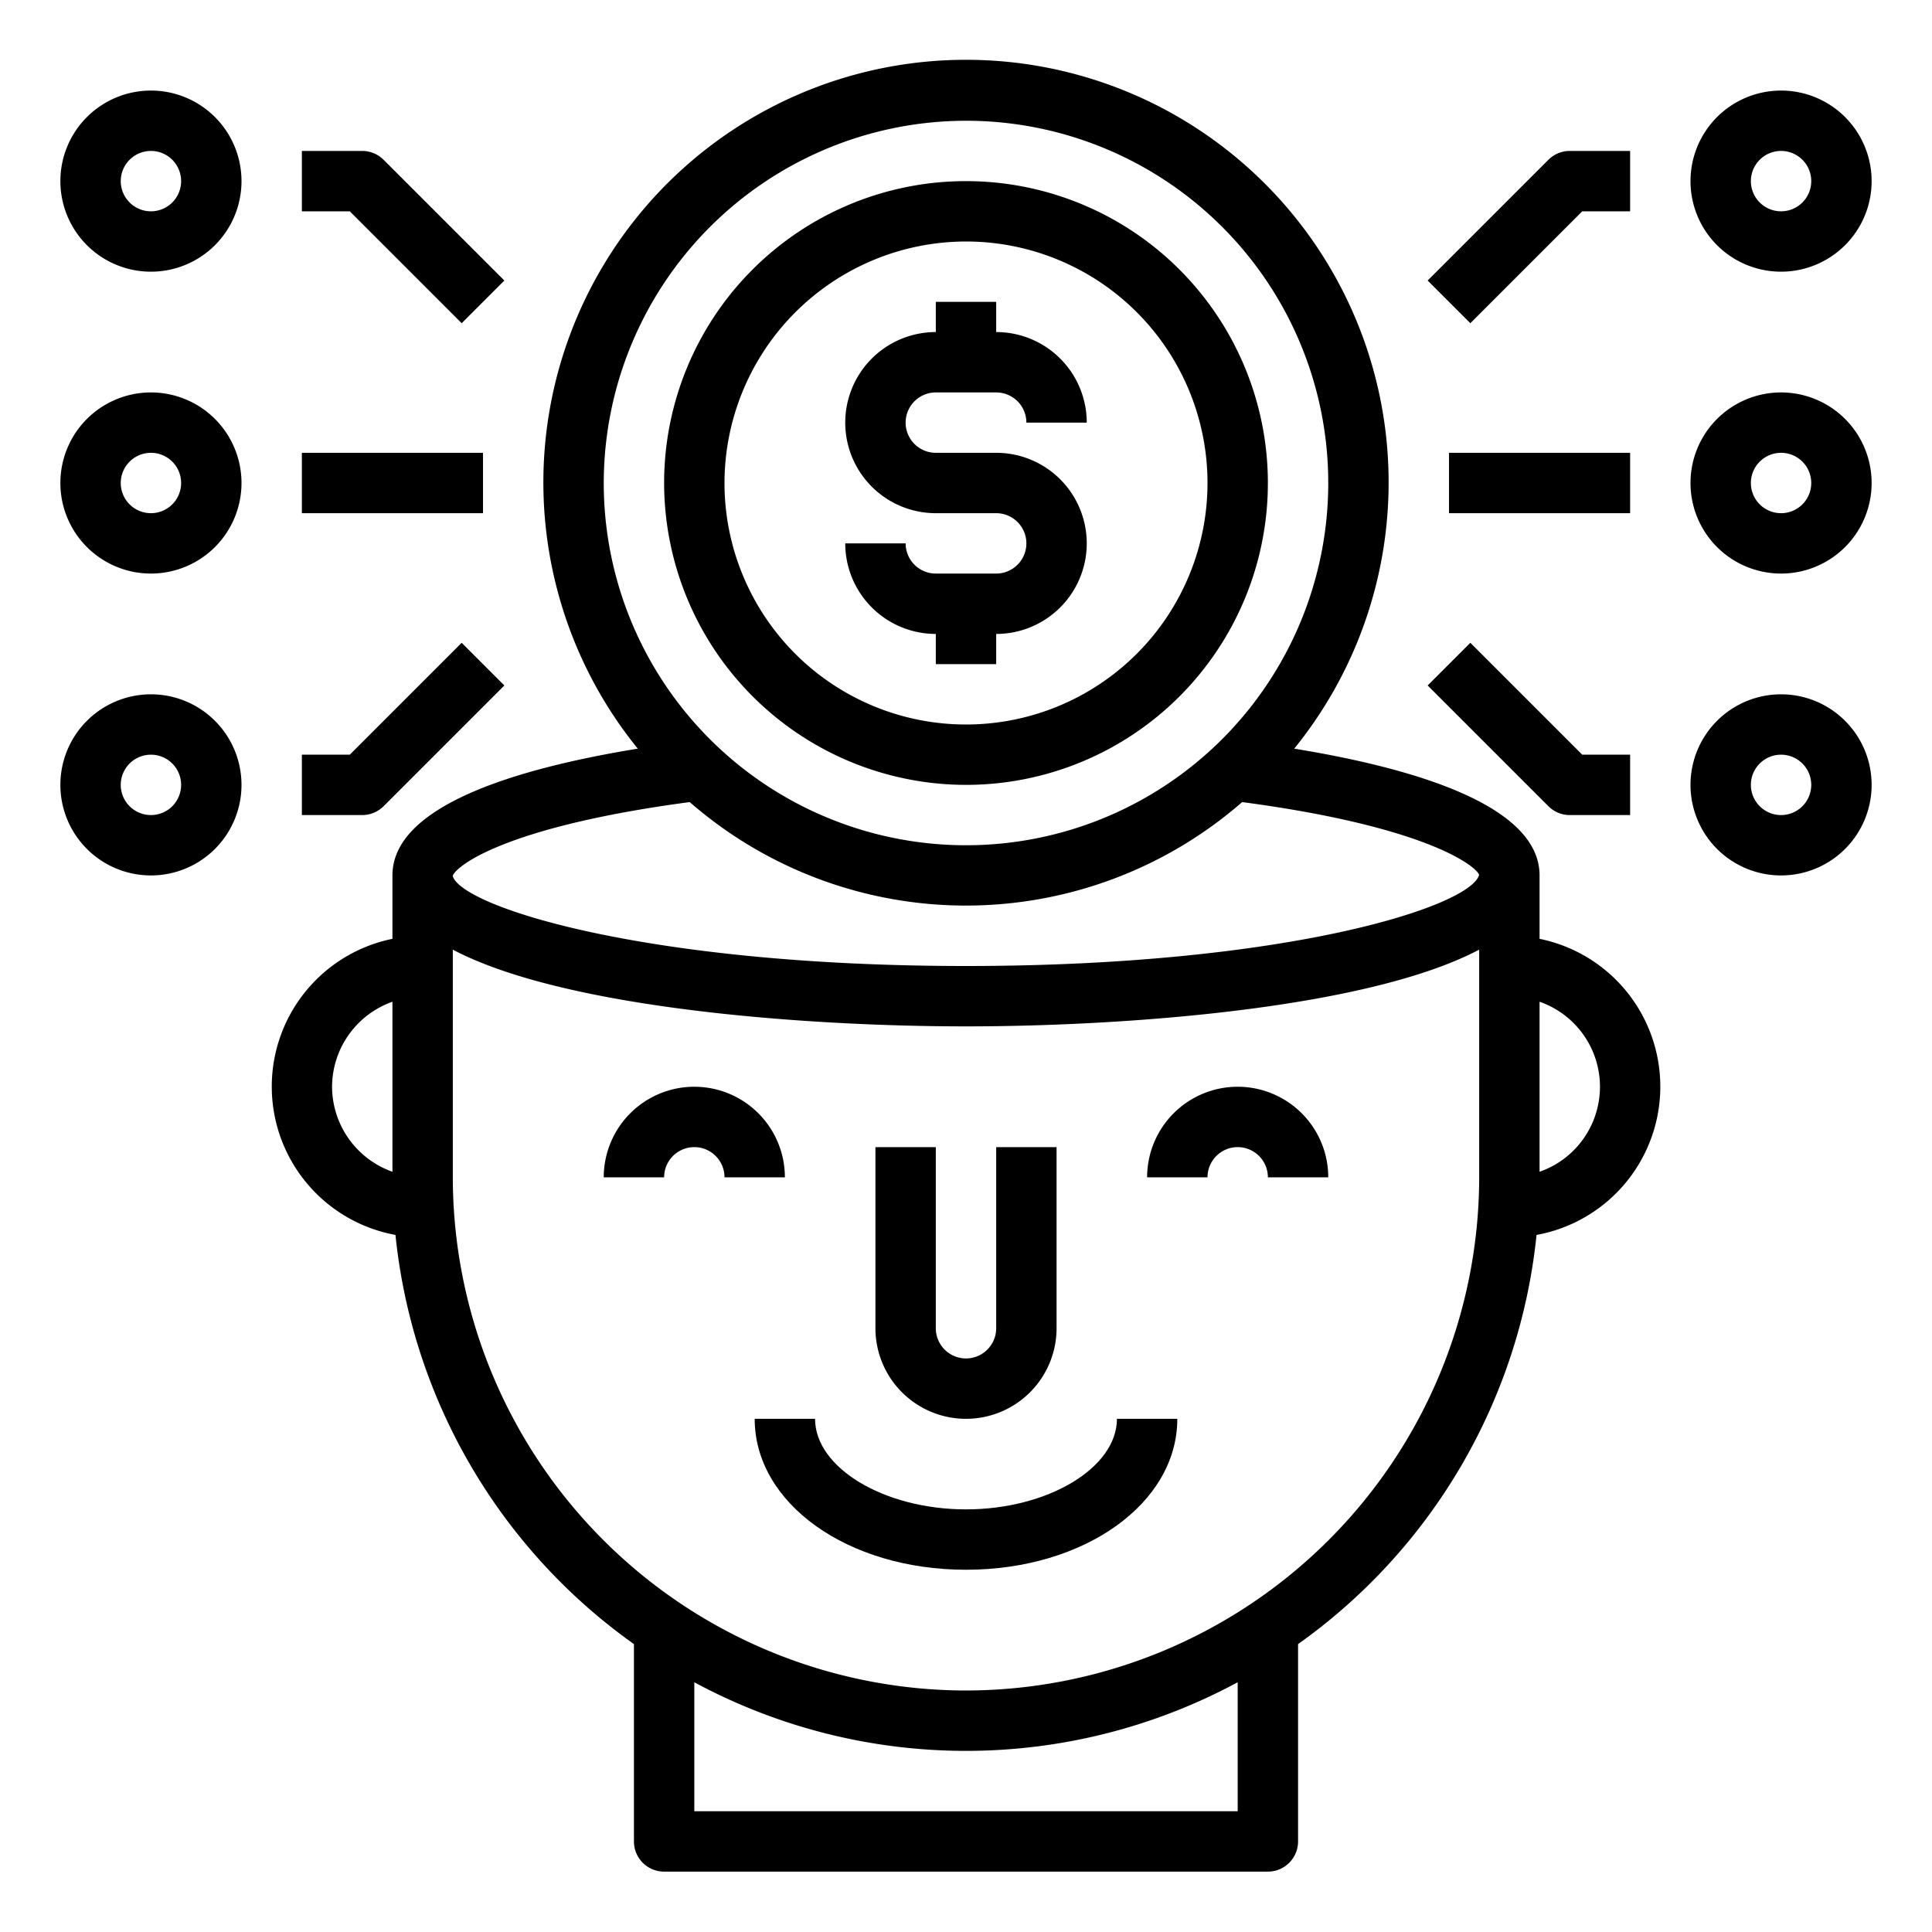 <svg xmlns="http://www.w3.org/2000/svg" viewBox="0 0 64 64" x="0px" y="0px"><g data-name="Head Hunter"><path d="M32,47a3,3,0,0,0,3-3V38H33v6a1,1,0,0,1-2,0V38H29v6A3,3,0,0,0,32,47Z"></path><path d="M41,36a3,3,0,0,0-3,3h2a1,1,0,0,1,2,0h2A3,3,0,0,0,41,36Z"></path><path d="M23,36a3,3,0,0,0-3,3h2a1,1,0,0,1,2,0h2A3,3,0,0,0,23,36Z"></path><path d="M51,31.1V29c0-2.3-4.07-3.538-8.127-4.2a14,14,0,1,0-21.746,0C17.07,25.462,13,26.7,13,29v2.1a4.995,4.995,0,0,0,.1,9.808A19,19,0,0,0,21,54.463V61a1,1,0,0,0,1,1H42a1,1,0,0,0,1-1V54.463a19,19,0,0,0,7.9-13.554A4.995,4.995,0,0,0,51,31.1ZM32,4A12,12,0,1,1,20,16,12.013,12.013,0,0,1,32,4ZM22.848,26.57a13.925,13.925,0,0,0,18.3,0c6.144.816,7.759,2.132,7.85,2.413-.3,1.053-6.4,3.017-17,3.017s-16.693-1.96-17-2.978v-.007C15.1,28.693,16.725,27.384,22.848,26.57ZM11,36a3,3,0,0,1,2-2.816v5.632A3,3,0,0,1,11,36ZM41,60H23V55.727a18.954,18.954,0,0,0,18,0Zm-9-4A17.019,17.019,0,0,1,15,39V31.458C18.7,33.41,26.718,34,32,34s13.3-.59,17-2.542V39A17.019,17.019,0,0,1,32,56ZM51,38.816V33.184a2.982,2.982,0,0,1,0,5.632Z"></path><path d="M32,50c-2.71,0-5-1.374-5-3H25c0,2.8,3.075,5,7,5s7-2.2,7-5H37C37,48.626,34.71,50,32,50Z"></path><path d="M32,26A10,10,0,1,0,22,16,10.011,10.011,0,0,0,32,26ZM32,8a8,8,0,1,1-8,8A8.009,8.009,0,0,1,32,8Z"></path><path d="M33,19H31a1,1,0,0,1-1-1H28a3,3,0,0,0,3,3v1h2V21a3,3,0,0,0,0-6H31a1,1,0,0,1,0-2h2a1,1,0,0,1,1,1h2a3,3,0,0,0-3-3V10H31v1a3,3,0,0,0,0,6h2a1,1,0,0,1,0,2Z"></path><path d="M59,9a3,3,0,1,0-3-3A3,3,0,0,0,59,9Zm0-4a1,1,0,1,1-1,1A1,1,0,0,1,59,5Z"></path><path d="M59,13a3,3,0,1,0,3,3A3,3,0,0,0,59,13Zm0,4a1,1,0,1,1,1-1A1,1,0,0,1,59,17Z"></path><path d="M52.414,7H54V5H52a1,1,0,0,0-.707.293l-4,4,1.414,1.414Z"></path><path d="M59,23a3,3,0,1,0,3,3A3,3,0,0,0,59,23Zm0,4a1,1,0,1,1,1-1A1,1,0,0,1,59,27Z"></path><path d="M52,27h2V25H52.414l-3.707-3.707-1.414,1.414,4,4A1,1,0,0,0,52,27Z"></path><rect x="48" y="15" width="6" height="2"></rect><path d="M5,3A3,3,0,1,0,8,6,3,3,0,0,0,5,3ZM5,7A1,1,0,1,1,6,6,1,1,0,0,1,5,7Z"></path><path d="M5,13a3,3,0,1,0,3,3A3,3,0,0,0,5,13Zm0,4a1,1,0,1,1,1-1A1,1,0,0,1,5,17Z"></path><path d="M15.293,10.707l1.414-1.414-4-4A1,1,0,0,0,12,5H10V7h1.586Z"></path><path d="M5,23a3,3,0,1,0,3,3A3,3,0,0,0,5,23Zm0,4a1,1,0,1,1,1-1A1,1,0,0,1,5,27Z"></path><path d="M12.707,26.707l4-4-1.414-1.414L11.586,25H10v2h2A1,1,0,0,0,12.707,26.707Z"></path><rect x="10" y="15" width="6" height="2"></rect></g></svg>